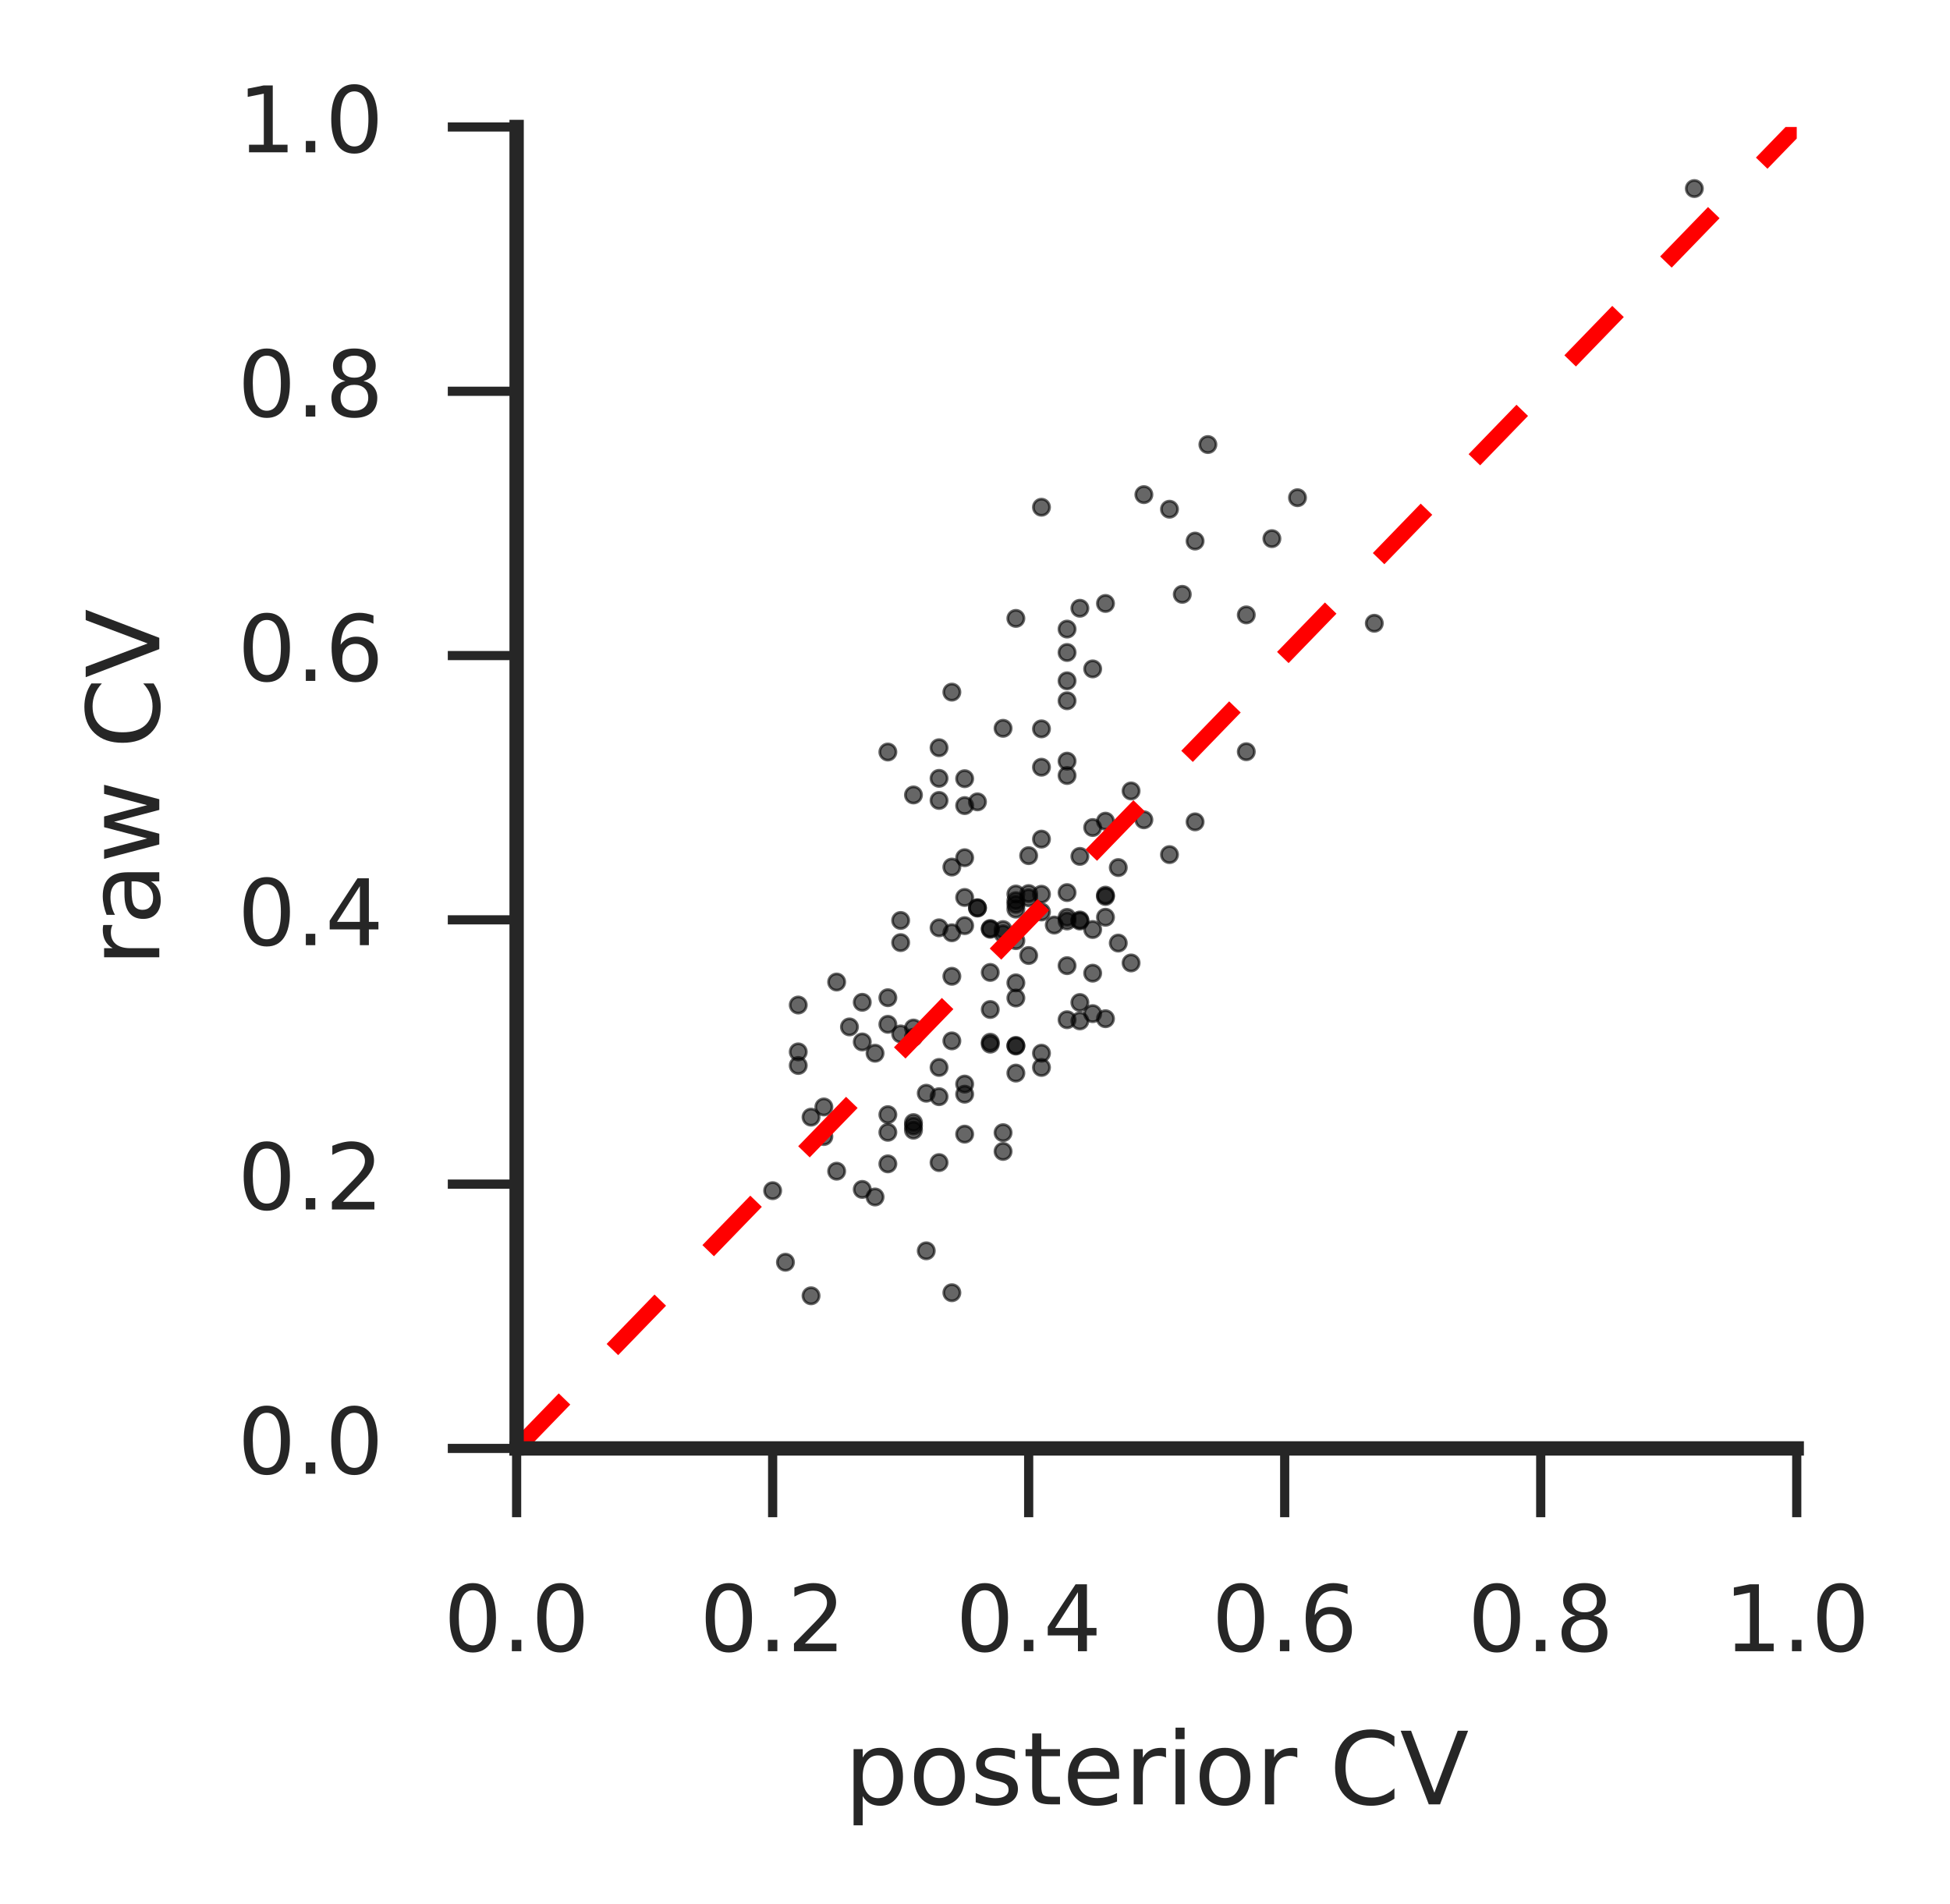 <?xml version="1.0" encoding="utf-8" standalone="no"?>
<!DOCTYPE svg PUBLIC "-//W3C//DTD SVG 1.1//EN"
  "http://www.w3.org/Graphics/SVG/1.1/DTD/svg11.dtd">
<!-- Created with matplotlib (http://matplotlib.org/) -->
<svg height="166pt" version="1.1" viewBox="0 0 170 166" width="170pt" xmlns="http://www.w3.org/2000/svg" xmlns:xlink="http://www.w3.org/1999/xlink">
 <defs>
  <style type="text/css">
*{stroke-linecap:butt;stroke-linejoin:round;stroke-miterlimit:100000;}
  </style>
 </defs>
 <g id="figure_1">
  <g id="patch_1">
   <path d="M 0 166.331 
L 170.201 166.331 
L 170.201 0 
L 0 0 
z
" style="fill:#ffffff;"/>
  </g>
  <g id="axes_1">
   <g id="patch_2">
    <path d="M 45.039 126.271 
L 156.639 126.271 
L 156.639 11.071 
L 45.039 11.071 
z
" style="fill:#ffffff;"/>
   </g>
   <g id="matplotlib.axis_1">
    <g id="xtick_1">
     <g id="line2d_1">
      <defs>
       <path d="M 0 0 
L 0 6 
" id="mdf8a7c486b" style="stroke:#262626;stroke-width:0.8;"/>
      </defs>
      <g>
       <use style="fill:#262626;stroke:#262626;stroke-width:0.8;" x="45.039" xlink:href="#mdf8a7c486b" y="126.271"/>
      </g>
     </g>
     <g id="text_1">
      <!-- 0.0 -->
      <defs>
       <path d="M 31.781 66.406 
Q 24.172 66.406 20.328 58.906 
Q 16.5 51.422 16.5 36.375 
Q 16.5 21.391 20.328 13.891 
Q 24.172 6.391 31.781 6.391 
Q 39.453 6.391 43.281 13.891 
Q 47.125 21.391 47.125 36.375 
Q 47.125 51.422 43.281 58.906 
Q 39.453 66.406 31.781 66.406 
M 31.781 74.219 
Q 44.047 74.219 50.516 64.516 
Q 56.984 54.828 56.984 36.375 
Q 56.984 17.969 50.516 8.266 
Q 44.047 -1.422 31.781 -1.422 
Q 19.531 -1.422 13.062 8.266 
Q 6.594 17.969 6.594 36.375 
Q 6.594 54.828 13.062 64.516 
Q 19.531 74.219 31.781 74.219 
" id="BitstreamVeraSans-Roman-30"/>
       <path d="M 10.688 12.406 
L 21 12.406 
L 21 0 
L 10.688 0 
z
" id="BitstreamVeraSans-Roman-2e"/>
      </defs>
      <g style="fill:#262626;" transform="translate(38.678 143.95)scale(0.08 -0.08)">
       <use xlink:href="#BitstreamVeraSans-Roman-30"/>
       <use x="63.623" xlink:href="#BitstreamVeraSans-Roman-2e"/>
       <use x="95.41" xlink:href="#BitstreamVeraSans-Roman-30"/>
      </g>
     </g>
    </g>
    <g id="xtick_2">
     <g id="line2d_2">
      <g>
       <use style="fill:#262626;stroke:#262626;stroke-width:0.8;" x="67.359" xlink:href="#mdf8a7c486b" y="126.271"/>
      </g>
     </g>
     <g id="text_2">
      <!-- 0.2 -->
      <defs>
       <path d="M 19.188 8.297 
L 53.609 8.297 
L 53.609 0 
L 7.328 0 
L 7.328 8.297 
Q 12.938 14.109 22.625 23.891 
Q 32.328 33.688 34.812 36.531 
Q 39.547 41.844 41.422 45.531 
Q 43.312 49.219 43.312 52.781 
Q 43.312 58.594 39.234 62.25 
Q 35.156 65.922 28.609 65.922 
Q 23.969 65.922 18.812 64.312 
Q 13.672 62.703 7.812 59.422 
L 7.812 69.391 
Q 13.766 71.781 18.938 73 
Q 24.125 74.219 28.422 74.219 
Q 39.75 74.219 46.484 68.547 
Q 53.219 62.891 53.219 53.422 
Q 53.219 48.922 51.531 44.891 
Q 49.859 40.875 45.406 35.406 
Q 44.188 33.984 37.641 27.219 
Q 31.109 20.453 19.188 8.297 
" id="BitstreamVeraSans-Roman-32"/>
      </defs>
      <g style="fill:#262626;" transform="translate(60.998 143.95)scale(0.08 -0.08)">
       <use xlink:href="#BitstreamVeraSans-Roman-30"/>
       <use x="63.623" xlink:href="#BitstreamVeraSans-Roman-2e"/>
       <use x="95.41" xlink:href="#BitstreamVeraSans-Roman-32"/>
      </g>
     </g>
    </g>
    <g id="xtick_3">
     <g id="line2d_3">
      <g>
       <use style="fill:#262626;stroke:#262626;stroke-width:0.8;" x="89.679" xlink:href="#mdf8a7c486b" y="126.271"/>
      </g>
     </g>
     <g id="text_3">
      <!-- 0.4 -->
      <defs>
       <path d="M 37.797 64.312 
L 12.891 25.391 
L 37.797 25.391 
z
M 35.203 72.906 
L 47.609 72.906 
L 47.609 25.391 
L 58.016 25.391 
L 58.016 17.188 
L 47.609 17.188 
L 47.609 0 
L 37.797 0 
L 37.797 17.188 
L 4.891 17.188 
L 4.891 26.703 
z
" id="BitstreamVeraSans-Roman-34"/>
      </defs>
      <g style="fill:#262626;" transform="translate(83.318 143.95)scale(0.08 -0.08)">
       <use xlink:href="#BitstreamVeraSans-Roman-30"/>
       <use x="63.623" xlink:href="#BitstreamVeraSans-Roman-2e"/>
       <use x="95.41" xlink:href="#BitstreamVeraSans-Roman-34"/>
      </g>
     </g>
    </g>
    <g id="xtick_4">
     <g id="line2d_4">
      <g>
       <use style="fill:#262626;stroke:#262626;stroke-width:0.8;" x="111.999" xlink:href="#mdf8a7c486b" y="126.271"/>
      </g>
     </g>
     <g id="text_4">
      <!-- 0.6 -->
      <defs>
       <path d="M 33.016 40.375 
Q 26.375 40.375 22.484 35.828 
Q 18.609 31.297 18.609 23.391 
Q 18.609 15.531 22.484 10.953 
Q 26.375 6.391 33.016 6.391 
Q 39.656 6.391 43.531 10.953 
Q 47.406 15.531 47.406 23.391 
Q 47.406 31.297 43.531 35.828 
Q 39.656 40.375 33.016 40.375 
M 52.594 71.297 
L 52.594 62.312 
Q 48.875 64.062 45.094 64.984 
Q 41.312 65.922 37.594 65.922 
Q 27.828 65.922 22.672 59.328 
Q 17.531 52.734 16.797 39.406 
Q 19.672 43.656 24.016 45.922 
Q 28.375 48.188 33.594 48.188 
Q 44.578 48.188 50.953 41.516 
Q 57.328 34.859 57.328 23.391 
Q 57.328 12.156 50.688 5.359 
Q 44.047 -1.422 33.016 -1.422 
Q 20.359 -1.422 13.672 8.266 
Q 6.984 17.969 6.984 36.375 
Q 6.984 53.656 15.188 63.938 
Q 23.391 74.219 37.203 74.219 
Q 40.922 74.219 44.703 73.484 
Q 48.484 72.75 52.594 71.297 
" id="BitstreamVeraSans-Roman-36"/>
      </defs>
      <g style="fill:#262626;" transform="translate(105.638 143.95)scale(0.08 -0.08)">
       <use xlink:href="#BitstreamVeraSans-Roman-30"/>
       <use x="63.623" xlink:href="#BitstreamVeraSans-Roman-2e"/>
       <use x="95.41" xlink:href="#BitstreamVeraSans-Roman-36"/>
      </g>
     </g>
    </g>
    <g id="xtick_5">
     <g id="line2d_5">
      <g>
       <use style="fill:#262626;stroke:#262626;stroke-width:0.8;" x="134.319" xlink:href="#mdf8a7c486b" y="126.271"/>
      </g>
     </g>
     <g id="text_5">
      <!-- 0.8 -->
      <defs>
       <path d="M 31.781 34.625 
Q 24.75 34.625 20.719 30.859 
Q 16.703 27.094 16.703 20.516 
Q 16.703 13.922 20.719 10.156 
Q 24.75 6.391 31.781 6.391 
Q 38.812 6.391 42.859 10.172 
Q 46.922 13.969 46.922 20.516 
Q 46.922 27.094 42.891 30.859 
Q 38.875 34.625 31.781 34.625 
M 21.922 38.812 
Q 15.578 40.375 12.031 44.719 
Q 8.5 49.078 8.5 55.328 
Q 8.5 64.062 14.719 69.141 
Q 20.953 74.219 31.781 74.219 
Q 42.672 74.219 48.875 69.141 
Q 55.078 64.062 55.078 55.328 
Q 55.078 49.078 51.531 44.719 
Q 48 40.375 41.703 38.812 
Q 48.828 37.156 52.797 32.312 
Q 56.781 27.484 56.781 20.516 
Q 56.781 9.906 50.312 4.234 
Q 43.844 -1.422 31.781 -1.422 
Q 19.734 -1.422 13.25 4.234 
Q 6.781 9.906 6.781 20.516 
Q 6.781 27.484 10.781 32.312 
Q 14.797 37.156 21.922 38.812 
M 18.312 54.391 
Q 18.312 48.734 21.844 45.562 
Q 25.391 42.391 31.781 42.391 
Q 38.141 42.391 41.719 45.562 
Q 45.312 48.734 45.312 54.391 
Q 45.312 60.062 41.719 63.234 
Q 38.141 66.406 31.781 66.406 
Q 25.391 66.406 21.844 63.234 
Q 18.312 60.062 18.312 54.391 
" id="BitstreamVeraSans-Roman-38"/>
      </defs>
      <g style="fill:#262626;" transform="translate(127.958 143.95)scale(0.08 -0.08)">
       <use xlink:href="#BitstreamVeraSans-Roman-30"/>
       <use x="63.623" xlink:href="#BitstreamVeraSans-Roman-2e"/>
       <use x="95.41" xlink:href="#BitstreamVeraSans-Roman-38"/>
      </g>
     </g>
    </g>
    <g id="xtick_6">
     <g id="line2d_6">
      <g>
       <use style="fill:#262626;stroke:#262626;stroke-width:0.8;" x="156.639" xlink:href="#mdf8a7c486b" y="126.271"/>
      </g>
     </g>
     <g id="text_6">
      <!-- 1.0 -->
      <defs>
       <path d="M 12.406 8.297 
L 28.516 8.297 
L 28.516 63.922 
L 10.984 60.406 
L 10.984 69.391 
L 28.422 72.906 
L 38.281 72.906 
L 38.281 8.297 
L 54.391 8.297 
L 54.391 0 
L 12.406 0 
z
" id="BitstreamVeraSans-Roman-31"/>
      </defs>
      <g style="fill:#262626;" transform="translate(150.278 143.95)scale(0.08 -0.08)">
       <use xlink:href="#BitstreamVeraSans-Roman-31"/>
       <use x="63.623" xlink:href="#BitstreamVeraSans-Roman-2e"/>
       <use x="95.41" xlink:href="#BitstreamVeraSans-Roman-30"/>
      </g>
     </g>
    </g>
    <g id="text_7">
     <!-- posterior CV -->
     <defs>
      <path d="M 28.609 0 
L 0.781 72.906 
L 11.078 72.906 
L 34.188 11.531 
L 57.328 72.906 
L 67.578 72.906 
L 39.797 0 
z
" id="BitstreamVeraSans-Roman-56"/>
      <path d="M 30.609 48.391 
Q 23.391 48.391 19.188 42.75 
Q 14.984 37.109 14.984 27.297 
Q 14.984 17.484 19.156 11.844 
Q 23.344 6.203 30.609 6.203 
Q 37.797 6.203 41.984 11.859 
Q 46.188 17.531 46.188 27.297 
Q 46.188 37.016 41.984 42.703 
Q 37.797 48.391 30.609 48.391 
M 30.609 56 
Q 42.328 56 49.016 48.375 
Q 55.719 40.766 55.719 27.297 
Q 55.719 13.875 49.016 6.219 
Q 42.328 -1.422 30.609 -1.422 
Q 18.844 -1.422 12.172 6.219 
Q 5.516 13.875 5.516 27.297 
Q 5.516 40.766 12.172 48.375 
Q 18.844 56 30.609 56 
" id="BitstreamVeraSans-Roman-6f"/>
      <path d="M 41.109 46.297 
Q 39.594 47.172 37.812 47.578 
Q 36.031 48 33.891 48 
Q 26.266 48 22.188 43.047 
Q 18.109 38.094 18.109 28.812 
L 18.109 0 
L 9.078 0 
L 9.078 54.688 
L 18.109 54.688 
L 18.109 46.188 
Q 20.953 51.172 25.484 53.578 
Q 30.031 56 36.531 56 
Q 37.453 56 38.578 55.875 
Q 39.703 55.766 41.062 55.516 
z
" id="BitstreamVeraSans-Roman-72"/>
      <path d="M 56.203 29.594 
L 56.203 25.203 
L 14.891 25.203 
Q 15.484 15.922 20.484 11.062 
Q 25.484 6.203 34.422 6.203 
Q 39.594 6.203 44.453 7.469 
Q 49.312 8.734 54.109 11.281 
L 54.109 2.781 
Q 49.266 0.734 44.188 -0.344 
Q 39.109 -1.422 33.891 -1.422 
Q 20.797 -1.422 13.156 6.188 
Q 5.516 13.812 5.516 26.812 
Q 5.516 40.234 12.766 48.109 
Q 20.016 56 32.328 56 
Q 43.359 56 49.781 48.891 
Q 56.203 41.797 56.203 29.594 
M 47.219 32.234 
Q 47.125 39.594 43.094 43.984 
Q 39.062 48.391 32.422 48.391 
Q 24.906 48.391 20.391 44.141 
Q 15.875 39.891 15.188 32.172 
z
" id="BitstreamVeraSans-Roman-65"/>
      <path d="M 44.281 53.078 
L 44.281 44.578 
Q 40.484 46.531 36.375 47.5 
Q 32.281 48.484 27.875 48.484 
Q 21.188 48.484 17.844 46.438 
Q 14.5 44.391 14.5 40.281 
Q 14.5 37.156 16.891 35.375 
Q 19.281 33.594 26.516 31.984 
L 29.594 31.297 
Q 39.156 29.25 43.188 25.516 
Q 47.219 21.781 47.219 15.094 
Q 47.219 7.469 41.188 3.016 
Q 35.156 -1.422 24.609 -1.422 
Q 20.219 -1.422 15.453 -0.562 
Q 10.688 0.297 5.422 2 
L 5.422 11.281 
Q 10.406 8.688 15.234 7.391 
Q 20.062 6.109 24.812 6.109 
Q 31.156 6.109 34.562 8.281 
Q 37.984 10.453 37.984 14.406 
Q 37.984 18.062 35.516 20.016 
Q 33.062 21.969 24.703 23.781 
L 21.578 24.516 
Q 13.234 26.266 9.516 29.906 
Q 5.812 33.547 5.812 39.891 
Q 5.812 47.609 11.281 51.797 
Q 16.75 56 26.812 56 
Q 31.781 56 36.172 55.266 
Q 40.578 54.547 44.281 53.078 
" id="BitstreamVeraSans-Roman-73"/>
      <path id="BitstreamVeraSans-Roman-20"/>
      <path d="M 18.109 8.203 
L 18.109 -20.797 
L 9.078 -20.797 
L 9.078 54.688 
L 18.109 54.688 
L 18.109 46.391 
Q 20.953 51.266 25.266 53.625 
Q 29.594 56 35.594 56 
Q 45.562 56 51.781 48.094 
Q 58.016 40.188 58.016 27.297 
Q 58.016 14.406 51.781 6.484 
Q 45.562 -1.422 35.594 -1.422 
Q 29.594 -1.422 25.266 0.953 
Q 20.953 3.328 18.109 8.203 
M 48.688 27.297 
Q 48.688 37.203 44.609 42.844 
Q 40.531 48.484 33.406 48.484 
Q 26.266 48.484 22.188 42.844 
Q 18.109 37.203 18.109 27.297 
Q 18.109 17.391 22.188 11.75 
Q 26.266 6.109 33.406 6.109 
Q 40.531 6.109 44.609 11.75 
Q 48.688 17.391 48.688 27.297 
" id="BitstreamVeraSans-Roman-70"/>
      <path d="M 9.422 54.688 
L 18.406 54.688 
L 18.406 0 
L 9.422 0 
z
M 9.422 75.984 
L 18.406 75.984 
L 18.406 64.594 
L 9.422 64.594 
z
" id="BitstreamVeraSans-Roman-69"/>
      <path d="M 64.406 67.281 
L 64.406 56.891 
Q 59.422 61.531 53.781 63.812 
Q 48.141 66.109 41.797 66.109 
Q 29.297 66.109 22.656 58.469 
Q 16.016 50.828 16.016 36.375 
Q 16.016 21.969 22.656 14.328 
Q 29.297 6.688 41.797 6.688 
Q 48.141 6.688 53.781 8.984 
Q 59.422 11.281 64.406 15.922 
L 64.406 5.609 
Q 59.234 2.094 53.438 0.328 
Q 47.656 -1.422 41.219 -1.422 
Q 24.656 -1.422 15.125 8.703 
Q 5.609 18.844 5.609 36.375 
Q 5.609 53.953 15.125 64.078 
Q 24.656 74.219 41.219 74.219 
Q 47.75 74.219 53.531 72.484 
Q 59.328 70.75 64.406 67.281 
" id="BitstreamVeraSans-Roman-43"/>
      <path d="M 18.312 70.219 
L 18.312 54.688 
L 36.812 54.688 
L 36.812 47.703 
L 18.312 47.703 
L 18.312 18.016 
Q 18.312 11.328 20.141 9.422 
Q 21.969 7.516 27.594 7.516 
L 36.812 7.516 
L 36.812 0 
L 27.594 0 
Q 17.188 0 13.234 3.875 
Q 9.281 7.766 9.281 18.016 
L 9.281 47.703 
L 2.688 47.703 
L 2.688 54.688 
L 9.281 54.688 
L 9.281 70.219 
z
" id="BitstreamVeraSans-Roman-74"/>
     </defs>
     <g style="fill:#262626;" transform="translate(73.616 157.3)scale(0.088 -0.088)">
      <use xlink:href="#BitstreamVeraSans-Roman-70"/>
      <use x="63.477" xlink:href="#BitstreamVeraSans-Roman-6f"/>
      <use x="124.658" xlink:href="#BitstreamVeraSans-Roman-73"/>
      <use x="176.758" xlink:href="#BitstreamVeraSans-Roman-74"/>
      <use x="215.967" xlink:href="#BitstreamVeraSans-Roman-65"/>
      <use x="277.49" xlink:href="#BitstreamVeraSans-Roman-72"/>
      <use x="318.604" xlink:href="#BitstreamVeraSans-Roman-69"/>
      <use x="346.387" xlink:href="#BitstreamVeraSans-Roman-6f"/>
      <use x="407.568" xlink:href="#BitstreamVeraSans-Roman-72"/>
      <use x="448.682" xlink:href="#BitstreamVeraSans-Roman-20"/>
      <use x="480.469" xlink:href="#BitstreamVeraSans-Roman-43"/>
      <use x="550.293" xlink:href="#BitstreamVeraSans-Roman-56"/>
     </g>
    </g>
   </g>
   <g id="matplotlib.axis_2">
    <g id="ytick_1">
     <g id="line2d_7">
      <defs>
       <path d="M 0 0 
L -6 0 
" id="md4c69e25f3" style="stroke:#262626;stroke-width:0.8;"/>
      </defs>
      <g>
       <use style="fill:#262626;stroke:#262626;stroke-width:0.8;" x="45.039" xlink:href="#md4c69e25f3" y="126.271"/>
      </g>
     </g>
     <g id="text_8">
      <!-- 0.0 -->
      <g style="fill:#262626;" transform="translate(20.717 128.479)scale(0.08 -0.08)">
       <use xlink:href="#BitstreamVeraSans-Roman-30"/>
       <use x="63.623" xlink:href="#BitstreamVeraSans-Roman-2e"/>
       <use x="95.41" xlink:href="#BitstreamVeraSans-Roman-30"/>
      </g>
     </g>
    </g>
    <g id="ytick_2">
     <g id="line2d_8">
      <g>
       <use style="fill:#262626;stroke:#262626;stroke-width:0.8;" x="45.039" xlink:href="#md4c69e25f3" y="103.231"/>
      </g>
     </g>
     <g id="text_9">
      <!-- 0.2 -->
      <g style="fill:#262626;" transform="translate(20.717 105.439)scale(0.08 -0.08)">
       <use xlink:href="#BitstreamVeraSans-Roman-30"/>
       <use x="63.623" xlink:href="#BitstreamVeraSans-Roman-2e"/>
       <use x="95.41" xlink:href="#BitstreamVeraSans-Roman-32"/>
      </g>
     </g>
    </g>
    <g id="ytick_3">
     <g id="line2d_9">
      <g>
       <use style="fill:#262626;stroke:#262626;stroke-width:0.8;" x="45.039" xlink:href="#md4c69e25f3" y="80.191"/>
      </g>
     </g>
     <g id="text_10">
      <!-- 0.4 -->
      <g style="fill:#262626;" transform="translate(20.717 82.399)scale(0.08 -0.08)">
       <use xlink:href="#BitstreamVeraSans-Roman-30"/>
       <use x="63.623" xlink:href="#BitstreamVeraSans-Roman-2e"/>
       <use x="95.41" xlink:href="#BitstreamVeraSans-Roman-34"/>
      </g>
     </g>
    </g>
    <g id="ytick_4">
     <g id="line2d_10">
      <g>
       <use style="fill:#262626;stroke:#262626;stroke-width:0.8;" x="45.039" xlink:href="#md4c69e25f3" y="57.151"/>
      </g>
     </g>
     <g id="text_11">
      <!-- 0.6 -->
      <g style="fill:#262626;" transform="translate(20.717 59.359)scale(0.08 -0.08)">
       <use xlink:href="#BitstreamVeraSans-Roman-30"/>
       <use x="63.623" xlink:href="#BitstreamVeraSans-Roman-2e"/>
       <use x="95.41" xlink:href="#BitstreamVeraSans-Roman-36"/>
      </g>
     </g>
    </g>
    <g id="ytick_5">
     <g id="line2d_11">
      <g>
       <use style="fill:#262626;stroke:#262626;stroke-width:0.8;" x="45.039" xlink:href="#md4c69e25f3" y="34.111"/>
      </g>
     </g>
     <g id="text_12">
      <!-- 0.8 -->
      <g style="fill:#262626;" transform="translate(20.717 36.319)scale(0.08 -0.08)">
       <use xlink:href="#BitstreamVeraSans-Roman-30"/>
       <use x="63.623" xlink:href="#BitstreamVeraSans-Roman-2e"/>
       <use x="95.41" xlink:href="#BitstreamVeraSans-Roman-38"/>
      </g>
     </g>
    </g>
    <g id="ytick_6">
     <g id="line2d_12">
      <g>
       <use style="fill:#262626;stroke:#262626;stroke-width:0.8;" x="45.039" xlink:href="#md4c69e25f3" y="11.071"/>
      </g>
     </g>
     <g id="text_13">
      <!-- 1.0 -->
      <g style="fill:#262626;" transform="translate(20.717 13.279)scale(0.08 -0.08)">
       <use xlink:href="#BitstreamVeraSans-Roman-31"/>
       <use x="63.623" xlink:href="#BitstreamVeraSans-Roman-2e"/>
       <use x="95.41" xlink:href="#BitstreamVeraSans-Roman-30"/>
      </g>
     </g>
    </g>
    <g id="text_14">
     <!-- raw CV -->
     <defs>
      <path d="M 4.203 54.688 
L 13.188 54.688 
L 24.422 12.016 
L 35.594 54.688 
L 46.188 54.688 
L 57.422 12.016 
L 68.609 54.688 
L 77.594 54.688 
L 63.281 0 
L 52.688 0 
L 40.922 44.828 
L 29.109 0 
L 18.5 0 
z
" id="BitstreamVeraSans-Roman-77"/>
      <path d="M 34.281 27.484 
Q 23.391 27.484 19.188 25 
Q 14.984 22.516 14.984 16.5 
Q 14.984 11.719 18.141 8.906 
Q 21.297 6.109 26.703 6.109 
Q 34.188 6.109 38.703 11.406 
Q 43.219 16.703 43.219 25.484 
L 43.219 27.484 
z
M 52.203 31.203 
L 52.203 0 
L 43.219 0 
L 43.219 8.297 
Q 40.141 3.328 35.547 0.953 
Q 30.953 -1.422 24.312 -1.422 
Q 15.922 -1.422 10.953 3.297 
Q 6 8.016 6 15.922 
Q 6 25.141 12.172 29.828 
Q 18.359 34.516 30.609 34.516 
L 43.219 34.516 
L 43.219 35.406 
Q 43.219 41.609 39.141 45 
Q 35.062 48.391 27.688 48.391 
Q 23 48.391 18.547 47.266 
Q 14.109 46.141 10.016 43.891 
L 10.016 52.203 
Q 14.938 54.109 19.578 55.047 
Q 24.219 56 28.609 56 
Q 40.484 56 46.344 49.844 
Q 52.203 43.703 52.203 31.203 
" id="BitstreamVeraSans-Roman-61"/>
     </defs>
     <g style="fill:#262626;" transform="translate(13.887 84.255)rotate(-90.0)scale(0.088 -0.088)">
      <use xlink:href="#BitstreamVeraSans-Roman-72"/>
      <use x="41.113" xlink:href="#BitstreamVeraSans-Roman-61"/>
      <use x="102.393" xlink:href="#BitstreamVeraSans-Roman-77"/>
      <use x="184.18" xlink:href="#BitstreamVeraSans-Roman-20"/>
      <use x="215.967" xlink:href="#BitstreamVeraSans-Roman-43"/>
      <use x="285.791" xlink:href="#BitstreamVeraSans-Roman-56"/>
     </g>
    </g>
   </g>
   <g id="PathCollection_1">
    <defs>
     <path d="M 0 0.707 
C 0.188 0.707 0.367 0.633 0.5 0.5 
C 0.633 0.367 0.707 0.188 0.707 0 
C 0.707 -0.188 0.633 -0.367 0.5 -0.5 
C 0.367 -0.633 0.188 -0.707 0 -0.707 
C -0.188 -0.707 -0.367 -0.633 -0.5 -0.5 
C -0.633 -0.367 -0.707 -0.188 -0.707 0 
C -0.707 0.188 -0.633 0.367 -0.5 0.5 
C -0.367 0.633 -0.188 0.707 0 0.707 
z
" id="m9e20d7c3f6" style="stroke:#000000;stroke-opacity:0.6;stroke-width:0.24;"/>
    </defs>
    <g clip-path="url(#pbb7ded878d)">
     <use style="fill-opacity:0.6;stroke:#000000;stroke-opacity:0.6;stroke-width:0.24;" x="147.711" xlink:href="#m9e20d7c3f6" y="16.439"/>
     <use style="fill-opacity:0.6;stroke:#000000;stroke-opacity:0.6;stroke-width:0.24;" x="119.811" xlink:href="#m9e20d7c3f6" y="54.335"/>
     <use style="fill-opacity:0.6;stroke:#000000;stroke-opacity:0.6;stroke-width:0.24;" x="113.115" xlink:href="#m9e20d7c3f6" y="43.389"/>
     <use style="fill-opacity:0.6;stroke:#000000;stroke-opacity:0.6;stroke-width:0.24;" x="116.617" xlink:href="#m9e20d7c3f6" y="-1.0"/>
     <use style="fill-opacity:0.6;stroke:#000000;stroke-opacity:0.6;stroke-width:0.24;" x="116.197" xlink:href="#m9e20d7c3f6" y="-1.0"/>
     <use style="fill-opacity:0.6;stroke:#000000;stroke-opacity:0.6;stroke-width:0.24;" x="108.651" xlink:href="#m9e20d7c3f6" y="65.534"/>
     <use style="fill-opacity:0.6;stroke:#000000;stroke-opacity:0.6;stroke-width:0.24;" x="110.883" xlink:href="#m9e20d7c3f6" y="46.958"/>
     <use style="fill-opacity:0.6;stroke:#000000;stroke-opacity:0.6;stroke-width:0.24;" x="108.651" xlink:href="#m9e20d7c3f6" y="53.605"/>
     <use style="fill-opacity:0.6;stroke:#000000;stroke-opacity:0.6;stroke-width:0.24;" x="105.303" xlink:href="#m9e20d7c3f6" y="38.755"/>
     <use style="fill-opacity:0.6;stroke:#000000;stroke-opacity:0.6;stroke-width:0.24;" x="104.187" xlink:href="#m9e20d7c3f6" y="71.649"/>
     <use style="fill-opacity:0.6;stroke:#000000;stroke-opacity:0.6;stroke-width:0.24;" x="104.187" xlink:href="#m9e20d7c3f6" y="47.169"/>
     <use style="fill-opacity:0.6;stroke:#000000;stroke-opacity:0.6;stroke-width:0.24;" x="103.071" xlink:href="#m9e20d7c3f6" y="51.813"/>
     <use style="fill-opacity:0.6;stroke:#000000;stroke-opacity:0.6;stroke-width:0.24;" x="101.955" xlink:href="#m9e20d7c3f6" y="74.504"/>
     <use style="fill-opacity:0.6;stroke:#000000;stroke-opacity:0.6;stroke-width:0.24;" x="101.955" xlink:href="#m9e20d7c3f6" y="44.393"/>
     <use style="fill-opacity:0.6;stroke:#000000;stroke-opacity:0.6;stroke-width:0.24;" x="99.723" xlink:href="#m9e20d7c3f6" y="43.121"/>
     <use style="fill-opacity:0.6;stroke:#000000;stroke-opacity:0.6;stroke-width:0.24;" x="99.723" xlink:href="#m9e20d7c3f6" y="71.469"/>
     <use style="fill-opacity:0.6;stroke:#000000;stroke-opacity:0.6;stroke-width:0.24;" x="98.607" xlink:href="#m9e20d7c3f6" y="68.953"/>
     <use style="fill-opacity:0.6;stroke:#000000;stroke-opacity:0.6;stroke-width:0.24;" x="98.607" xlink:href="#m9e20d7c3f6" y="83.948"/>
     <use style="fill-opacity:0.6;stroke:#000000;stroke-opacity:0.6;stroke-width:0.24;" x="97.491" xlink:href="#m9e20d7c3f6" y="75.632"/>
     <use style="fill-opacity:0.6;stroke:#000000;stroke-opacity:0.6;stroke-width:0.24;" x="96.375" xlink:href="#m9e20d7c3f6" y="71.588"/>
     <use style="fill-opacity:0.6;stroke:#000000;stroke-opacity:0.6;stroke-width:0.24;" x="96.375" xlink:href="#m9e20d7c3f6" y="78.156"/>
     <use style="fill-opacity:0.6;stroke:#000000;stroke-opacity:0.6;stroke-width:0.24;" x="94.143" xlink:href="#m9e20d7c3f6" y="53.027"/>
     <use style="fill-opacity:0.6;stroke:#000000;stroke-opacity:0.6;stroke-width:0.24;" x="96.375" xlink:href="#m9e20d7c3f6" y="78.038"/>
     <use style="fill-opacity:0.6;stroke:#000000;stroke-opacity:0.6;stroke-width:0.24;" x="97.491" xlink:href="#m9e20d7c3f6" y="82.216"/>
     <use style="fill-opacity:0.6;stroke:#000000;stroke-opacity:0.6;stroke-width:0.24;" x="95.259" xlink:href="#m9e20d7c3f6" y="58.313"/>
     <use style="fill-opacity:0.6;stroke:#000000;stroke-opacity:0.6;stroke-width:0.24;" x="95.259" xlink:href="#m9e20d7c3f6" y="84.84"/>
     <use style="fill-opacity:0.6;stroke:#000000;stroke-opacity:0.6;stroke-width:0.24;" x="95.259" xlink:href="#m9e20d7c3f6" y="81.035"/>
     <use style="fill-opacity:0.6;stroke:#000000;stroke-opacity:0.6;stroke-width:0.24;" x="90.795" xlink:href="#m9e20d7c3f6" y="44.219"/>
     <use style="fill-opacity:0.6;stroke:#000000;stroke-opacity:0.6;stroke-width:0.24;" x="94.143" xlink:href="#m9e20d7c3f6" y="80.202"/>
     <use style="fill-opacity:0.6;stroke:#000000;stroke-opacity:0.6;stroke-width:0.24;" x="95.259" xlink:href="#m9e20d7c3f6" y="72.143"/>
     <use style="fill-opacity:0.6;stroke:#000000;stroke-opacity:0.6;stroke-width:0.24;" x="94.143" xlink:href="#m9e20d7c3f6" y="74.658"/>
     <use style="fill-opacity:0.6;stroke:#000000;stroke-opacity:0.6;stroke-width:0.24;" x="93.027" xlink:href="#m9e20d7c3f6" y="56.883"/>
     <use style="fill-opacity:0.6;stroke:#000000;stroke-opacity:0.6;stroke-width:0.24;" x="96.375" xlink:href="#m9e20d7c3f6" y="52.608"/>
     <use style="fill-opacity:0.6;stroke:#000000;stroke-opacity:0.6;stroke-width:0.24;" x="95.259" xlink:href="#m9e20d7c3f6" y="88.367"/>
     <use style="fill-opacity:0.6;stroke:#000000;stroke-opacity:0.6;stroke-width:0.24;" x="96.375" xlink:href="#m9e20d7c3f6" y="79.965"/>
     <use style="fill-opacity:0.6;stroke:#000000;stroke-opacity:0.6;stroke-width:0.24;" x="93.027" xlink:href="#m9e20d7c3f6" y="66.355"/>
     <use style="fill-opacity:0.6;stroke:#000000;stroke-opacity:0.6;stroke-width:0.24;" x="94.143" xlink:href="#m9e20d7c3f6" y="80.293"/>
     <use style="fill-opacity:0.6;stroke:#000000;stroke-opacity:0.6;stroke-width:0.24;" x="93.027" xlink:href="#m9e20d7c3f6" y="80.29"/>
     <use style="fill-opacity:0.6;stroke:#000000;stroke-opacity:0.6;stroke-width:0.24;" x="94.143" xlink:href="#m9e20d7c3f6" y="87.397"/>
     <use style="fill-opacity:0.6;stroke:#000000;stroke-opacity:0.6;stroke-width:0.24;" x="96.375" xlink:href="#m9e20d7c3f6" y="88.81"/>
     <use style="fill-opacity:0.6;stroke:#000000;stroke-opacity:0.6;stroke-width:0.24;" x="94.143" xlink:href="#m9e20d7c3f6" y="89.001"/>
     <use style="fill-opacity:0.6;stroke:#000000;stroke-opacity:0.6;stroke-width:0.24;" x="93.027" xlink:href="#m9e20d7c3f6" y="54.842"/>
     <use style="fill-opacity:0.6;stroke:#000000;stroke-opacity:0.6;stroke-width:0.24;" x="93.027" xlink:href="#m9e20d7c3f6" y="61.091"/>
     <use style="fill-opacity:0.6;stroke:#000000;stroke-opacity:0.6;stroke-width:0.24;" x="90.795" xlink:href="#m9e20d7c3f6" y="93.059"/>
     <use style="fill-opacity:0.6;stroke:#000000;stroke-opacity:0.6;stroke-width:0.24;" x="93.027" xlink:href="#m9e20d7c3f6" y="77.814"/>
     <use style="fill-opacity:0.6;stroke:#000000;stroke-opacity:0.6;stroke-width:0.24;" x="93.027" xlink:href="#m9e20d7c3f6" y="84.185"/>
     <use style="fill-opacity:0.6;stroke:#000000;stroke-opacity:0.6;stroke-width:0.24;" x="93.027" xlink:href="#m9e20d7c3f6" y="79.976"/>
     <use style="fill-opacity:0.6;stroke:#000000;stroke-opacity:0.6;stroke-width:0.24;" x="91.911" xlink:href="#m9e20d7c3f6" y="80.644"/>
     <use style="fill-opacity:0.6;stroke:#000000;stroke-opacity:0.6;stroke-width:0.24;" x="90.795" xlink:href="#m9e20d7c3f6" y="77.957"/>
     <use style="fill-opacity:0.6;stroke:#000000;stroke-opacity:0.6;stroke-width:0.24;" x="88.563" xlink:href="#m9e20d7c3f6" y="78.519"/>
     <use style="fill-opacity:0.6;stroke:#000000;stroke-opacity:0.6;stroke-width:0.24;" x="88.563" xlink:href="#m9e20d7c3f6" y="53.911"/>
     <use style="fill-opacity:0.6;stroke:#000000;stroke-opacity:0.6;stroke-width:0.24;" x="89.679" xlink:href="#m9e20d7c3f6" y="83.299"/>
     <use style="fill-opacity:0.6;stroke:#000000;stroke-opacity:0.6;stroke-width:0.24;" x="93.027" xlink:href="#m9e20d7c3f6" y="67.607"/>
     <use style="fill-opacity:0.6;stroke:#000000;stroke-opacity:0.6;stroke-width:0.24;" x="93.027" xlink:href="#m9e20d7c3f6" y="88.898"/>
     <use style="fill-opacity:0.6;stroke:#000000;stroke-opacity:0.6;stroke-width:0.24;" x="90.795" xlink:href="#m9e20d7c3f6" y="63.54"/>
     <use style="fill-opacity:0.6;stroke:#000000;stroke-opacity:0.6;stroke-width:0.24;" x="90.795" xlink:href="#m9e20d7c3f6" y="66.885"/>
     <use style="fill-opacity:0.6;stroke:#000000;stroke-opacity:0.6;stroke-width:0.24;" x="89.679" xlink:href="#m9e20d7c3f6" y="77.9"/>
     <use style="fill-opacity:0.6;stroke:#000000;stroke-opacity:0.6;stroke-width:0.24;" x="78.519" xlink:href="#m9e20d7c3f6" y="90.136"/>
     <use style="fill-opacity:0.6;stroke:#000000;stroke-opacity:0.6;stroke-width:0.24;" x="90.795" xlink:href="#m9e20d7c3f6" y="73.153"/>
     <use style="fill-opacity:0.6;stroke:#000000;stroke-opacity:0.6;stroke-width:0.24;" x="74.055" xlink:href="#m9e20d7c3f6" y="89.524"/>
     <use style="fill-opacity:0.6;stroke:#000000;stroke-opacity:0.6;stroke-width:0.24;" x="88.563" xlink:href="#m9e20d7c3f6" y="78.84"/>
     <use style="fill-opacity:0.6;stroke:#000000;stroke-opacity:0.6;stroke-width:0.24;" x="93.027" xlink:href="#m9e20d7c3f6" y="59.353"/>
     <use style="fill-opacity:0.6;stroke:#000000;stroke-opacity:0.6;stroke-width:0.24;" x="75.171" xlink:href="#m9e20d7c3f6" y="90.835"/>
     <use style="fill-opacity:0.6;stroke:#000000;stroke-opacity:0.6;stroke-width:0.24;" x="75.171" xlink:href="#m9e20d7c3f6" y="87.379"/>
     <use style="fill-opacity:0.6;stroke:#000000;stroke-opacity:0.6;stroke-width:0.24;" x="78.519" xlink:href="#m9e20d7c3f6" y="82.175"/>
     <use style="fill-opacity:0.6;stroke:#000000;stroke-opacity:0.6;stroke-width:0.24;" x="77.403" xlink:href="#m9e20d7c3f6" y="98.712"/>
     <use style="fill-opacity:0.6;stroke:#000000;stroke-opacity:0.6;stroke-width:0.24;" x="90.795" xlink:href="#m9e20d7c3f6" y="79.505"/>
     <use style="fill-opacity:0.6;stroke:#000000;stroke-opacity:0.6;stroke-width:0.24;" x="67.359" xlink:href="#m9e20d7c3f6" y="103.802"/>
     <use style="fill-opacity:0.6;stroke:#000000;stroke-opacity:0.6;stroke-width:0.24;" x="69.591" xlink:href="#m9e20d7c3f6" y="91.7"/>
     <use style="fill-opacity:0.6;stroke:#000000;stroke-opacity:0.6;stroke-width:0.24;" x="84.099" xlink:href="#m9e20d7c3f6" y="95.39"/>
     <use style="fill-opacity:0.6;stroke:#000000;stroke-opacity:0.6;stroke-width:0.24;" x="69.591" xlink:href="#m9e20d7c3f6" y="87.617"/>
     <use style="fill-opacity:0.6;stroke:#000000;stroke-opacity:0.6;stroke-width:0.24;" x="77.403" xlink:href="#m9e20d7c3f6" y="89.297"/>
     <use style="fill-opacity:0.6;stroke:#000000;stroke-opacity:0.6;stroke-width:0.24;" x="87.447" xlink:href="#m9e20d7c3f6" y="81.405"/>
     <use style="fill-opacity:0.6;stroke:#000000;stroke-opacity:0.6;stroke-width:0.24;" x="87.447" xlink:href="#m9e20d7c3f6" y="98.745"/>
     <use style="fill-opacity:0.6;stroke:#000000;stroke-opacity:0.6;stroke-width:0.24;" x="71.823" xlink:href="#m9e20d7c3f6" y="99.08"/>
     <use style="fill-opacity:0.6;stroke:#000000;stroke-opacity:0.6;stroke-width:0.24;" x="85.215" xlink:href="#m9e20d7c3f6" y="69.905"/>
     <use style="fill-opacity:0.6;stroke:#000000;stroke-opacity:0.6;stroke-width:0.24;" x="88.563" xlink:href="#m9e20d7c3f6" y="87.006"/>
     <use style="fill-opacity:0.6;stroke:#000000;stroke-opacity:0.6;stroke-width:0.24;" x="68.475" xlink:href="#m9e20d7c3f6" y="110.04"/>
     <use style="fill-opacity:0.6;stroke:#000000;stroke-opacity:0.6;stroke-width:0.24;" x="72.939" xlink:href="#m9e20d7c3f6" y="102.103"/>
     <use style="fill-opacity:0.6;stroke:#000000;stroke-opacity:0.6;stroke-width:0.24;" x="79.635" xlink:href="#m9e20d7c3f6" y="90.428"/>
     <use style="fill-opacity:0.6;stroke:#000000;stroke-opacity:0.6;stroke-width:0.24;" x="81.867" xlink:href="#m9e20d7c3f6" y="80.885"/>
     <use style="fill-opacity:0.6;stroke:#000000;stroke-opacity:0.6;stroke-width:0.24;" x="80.751" xlink:href="#m9e20d7c3f6" y="109.045"/>
     <use style="fill-opacity:0.6;stroke:#000000;stroke-opacity:0.6;stroke-width:0.24;" x="89.679" xlink:href="#m9e20d7c3f6" y="78.262"/>
     <use style="fill-opacity:0.6;stroke:#000000;stroke-opacity:0.6;stroke-width:0.24;" x="70.707" xlink:href="#m9e20d7c3f6" y="112.965"/>
     <use style="fill-opacity:0.6;stroke:#000000;stroke-opacity:0.6;stroke-width:0.24;" x="84.099" xlink:href="#m9e20d7c3f6" y="74.775"/>
     <use style="fill-opacity:0.6;stroke:#000000;stroke-opacity:0.6;stroke-width:0.24;" x="82.983" xlink:href="#m9e20d7c3f6" y="85.112"/>
     <use style="fill-opacity:0.6;stroke:#000000;stroke-opacity:0.6;stroke-width:0.24;" x="79.635" xlink:href="#m9e20d7c3f6" y="97.867"/>
     <use style="fill-opacity:0.6;stroke:#000000;stroke-opacity:0.6;stroke-width:0.24;" x="77.403" xlink:href="#m9e20d7c3f6" y="101.464"/>
     <use style="fill-opacity:0.6;stroke:#000000;stroke-opacity:0.6;stroke-width:0.24;" x="84.099" xlink:href="#m9e20d7c3f6" y="94.509"/>
     <use style="fill-opacity:0.6;stroke:#000000;stroke-opacity:0.6;stroke-width:0.24;" x="79.635" xlink:href="#m9e20d7c3f6" y="89.623"/>
     <use style="fill-opacity:0.6;stroke:#000000;stroke-opacity:0.6;stroke-width:0.24;" x="75.171" xlink:href="#m9e20d7c3f6" y="103.691"/>
     <use style="fill-opacity:0.6;stroke:#000000;stroke-opacity:0.6;stroke-width:0.24;" x="90.795" xlink:href="#m9e20d7c3f6" y="91.816"/>
     <use style="fill-opacity:0.6;stroke:#000000;stroke-opacity:0.6;stroke-width:0.24;" x="82.983" xlink:href="#m9e20d7c3f6" y="81.318"/>
     <use style="fill-opacity:0.6;stroke:#000000;stroke-opacity:0.6;stroke-width:0.24;" x="87.447" xlink:href="#m9e20d7c3f6" y="100.379"/>
     <use style="fill-opacity:0.6;stroke:#000000;stroke-opacity:0.6;stroke-width:0.24;" x="81.867" xlink:href="#m9e20d7c3f6" y="101.353"/>
     <use style="fill-opacity:0.6;stroke:#000000;stroke-opacity:0.6;stroke-width:0.24;" x="85.215" xlink:href="#m9e20d7c3f6" y="79.162"/>
     <use style="fill-opacity:0.6;stroke:#000000;stroke-opacity:0.6;stroke-width:0.24;" x="82.983" xlink:href="#m9e20d7c3f6" y="75.589"/>
     <use style="fill-opacity:0.6;stroke:#000000;stroke-opacity:0.6;stroke-width:0.24;" x="84.099" xlink:href="#m9e20d7c3f6" y="78.239"/>
     <use style="fill-opacity:0.6;stroke:#000000;stroke-opacity:0.6;stroke-width:0.24;" x="72.939" xlink:href="#m9e20d7c3f6" y="85.611"/>
     <use style="fill-opacity:0.6;stroke:#000000;stroke-opacity:0.6;stroke-width:0.24;" x="70.707" xlink:href="#m9e20d7c3f6" y="97.391"/>
     <use style="fill-opacity:0.6;stroke:#000000;stroke-opacity:0.6;stroke-width:0.24;" x="89.679" xlink:href="#m9e20d7c3f6" y="74.594"/>
     <use style="fill-opacity:0.6;stroke:#000000;stroke-opacity:0.6;stroke-width:0.24;" x="85.215" xlink:href="#m9e20d7c3f6" y="79.134"/>
     <use style="fill-opacity:0.6;stroke:#000000;stroke-opacity:0.6;stroke-width:0.24;" x="88.563" xlink:href="#m9e20d7c3f6" y="93.55"/>
     <use style="fill-opacity:0.6;stroke:#000000;stroke-opacity:0.6;stroke-width:0.24;" x="86.331" xlink:href="#m9e20d7c3f6" y="88.007"/>
     <use style="fill-opacity:0.6;stroke:#000000;stroke-opacity:0.6;stroke-width:0.24;" x="84.099" xlink:href="#m9e20d7c3f6" y="80.697"/>
     <use style="fill-opacity:0.6;stroke:#000000;stroke-opacity:0.6;stroke-width:0.24;" x="79.635" xlink:href="#m9e20d7c3f6" y="98.53"/>
     <use style="fill-opacity:0.6;stroke:#000000;stroke-opacity:0.6;stroke-width:0.24;" x="76.287" xlink:href="#m9e20d7c3f6" y="104.351"/>
     <use style="fill-opacity:0.6;stroke:#000000;stroke-opacity:0.6;stroke-width:0.24;" x="81.867" xlink:href="#m9e20d7c3f6" y="69.782"/>
     <use style="fill-opacity:0.6;stroke:#000000;stroke-opacity:0.6;stroke-width:0.24;" x="81.867" xlink:href="#m9e20d7c3f6" y="93.057"/>
     <use style="fill-opacity:0.6;stroke:#000000;stroke-opacity:0.6;stroke-width:0.24;" x="81.867" xlink:href="#m9e20d7c3f6" y="65.185"/>
     <use style="fill-opacity:0.6;stroke:#000000;stroke-opacity:0.6;stroke-width:0.24;" x="69.591" xlink:href="#m9e20d7c3f6" y="92.887"/>
     <use style="fill-opacity:0.6;stroke:#000000;stroke-opacity:0.6;stroke-width:0.24;" x="88.563" xlink:href="#m9e20d7c3f6" y="91.139"/>
     <use style="fill-opacity:0.6;stroke:#000000;stroke-opacity:0.6;stroke-width:0.24;" x="79.635" xlink:href="#m9e20d7c3f6" y="69.302"/>
     <use style="fill-opacity:0.6;stroke:#000000;stroke-opacity:0.6;stroke-width:0.24;" x="86.331" xlink:href="#m9e20d7c3f6" y="91.029"/>
     <use style="fill-opacity:0.6;stroke:#000000;stroke-opacity:0.6;stroke-width:0.24;" x="88.563" xlink:href="#m9e20d7c3f6" y="82.003"/>
     <use style="fill-opacity:0.6;stroke:#000000;stroke-opacity:0.6;stroke-width:0.24;" x="80.751" xlink:href="#m9e20d7c3f6" y="95.306"/>
     <use style="fill-opacity:0.6;stroke:#000000;stroke-opacity:0.6;stroke-width:0.24;" x="87.447" xlink:href="#m9e20d7c3f6" y="63.493"/>
     <use style="fill-opacity:0.6;stroke:#000000;stroke-opacity:0.6;stroke-width:0.24;" x="86.331" xlink:href="#m9e20d7c3f6" y="90.86"/>
     <use style="fill-opacity:0.6;stroke:#000000;stroke-opacity:0.6;stroke-width:0.24;" x="88.563" xlink:href="#m9e20d7c3f6" y="85.684"/>
     <use style="fill-opacity:0.6;stroke:#000000;stroke-opacity:0.6;stroke-width:0.24;" x="86.331" xlink:href="#m9e20d7c3f6" y="81.014"/>
     <use style="fill-opacity:0.6;stroke:#000000;stroke-opacity:0.6;stroke-width:0.24;" x="78.519" xlink:href="#m9e20d7c3f6" y="80.244"/>
     <use style="fill-opacity:0.6;stroke:#000000;stroke-opacity:0.6;stroke-width:0.24;" x="77.403" xlink:href="#m9e20d7c3f6" y="97.173"/>
     <use style="fill-opacity:0.6;stroke:#000000;stroke-opacity:0.6;stroke-width:0.24;" x="82.983" xlink:href="#m9e20d7c3f6" y="60.338"/>
     <use style="fill-opacity:0.6;stroke:#000000;stroke-opacity:0.6;stroke-width:0.24;" x="81.867" xlink:href="#m9e20d7c3f6" y="95.607"/>
     <use style="fill-opacity:0.6;stroke:#000000;stroke-opacity:0.6;stroke-width:0.24;" x="86.331" xlink:href="#m9e20d7c3f6" y="80.945"/>
     <use style="fill-opacity:0.6;stroke:#000000;stroke-opacity:0.6;stroke-width:0.24;" x="88.563" xlink:href="#m9e20d7c3f6" y="77.939"/>
     <use style="fill-opacity:0.6;stroke:#000000;stroke-opacity:0.6;stroke-width:0.24;" x="82.983" xlink:href="#m9e20d7c3f6" y="112.697"/>
     <use style="fill-opacity:0.6;stroke:#000000;stroke-opacity:0.6;stroke-width:0.24;" x="79.635" xlink:href="#m9e20d7c3f6" y="98.167"/>
     <use style="fill-opacity:0.6;stroke:#000000;stroke-opacity:0.6;stroke-width:0.24;" x="87.447" xlink:href="#m9e20d7c3f6" y="81.038"/>
     <use style="fill-opacity:0.6;stroke:#000000;stroke-opacity:0.6;stroke-width:0.24;" x="88.563" xlink:href="#m9e20d7c3f6" y="79.258"/>
     <use style="fill-opacity:0.6;stroke:#000000;stroke-opacity:0.6;stroke-width:0.24;" x="88.563" xlink:href="#m9e20d7c3f6" y="91.191"/>
     <use style="fill-opacity:0.6;stroke:#000000;stroke-opacity:0.6;stroke-width:0.24;" x="82.983" xlink:href="#m9e20d7c3f6" y="90.743"/>
     <use style="fill-opacity:0.6;stroke:#000000;stroke-opacity:0.6;stroke-width:0.24;" x="77.403" xlink:href="#m9e20d7c3f6" y="86.978"/>
     <use style="fill-opacity:0.6;stroke:#000000;stroke-opacity:0.6;stroke-width:0.24;" x="71.823" xlink:href="#m9e20d7c3f6" y="96.502"/>
     <use style="fill-opacity:0.6;stroke:#000000;stroke-opacity:0.6;stroke-width:0.24;" x="76.287" xlink:href="#m9e20d7c3f6" y="91.818"/>
     <use style="fill-opacity:0.6;stroke:#000000;stroke-opacity:0.6;stroke-width:0.24;" x="81.867" xlink:href="#m9e20d7c3f6" y="67.855"/>
     <use style="fill-opacity:0.6;stroke:#000000;stroke-opacity:0.6;stroke-width:0.24;" x="77.403" xlink:href="#m9e20d7c3f6" y="65.559"/>
     <use style="fill-opacity:0.6;stroke:#000000;stroke-opacity:0.6;stroke-width:0.24;" x="84.099" xlink:href="#m9e20d7c3f6" y="98.873"/>
     <use style="fill-opacity:0.6;stroke:#000000;stroke-opacity:0.6;stroke-width:0.24;" x="86.331" xlink:href="#m9e20d7c3f6" y="84.775"/>
     <use style="fill-opacity:0.6;stroke:#000000;stroke-opacity:0.6;stroke-width:0.24;" x="84.099" xlink:href="#m9e20d7c3f6" y="67.884"/>
     <use style="fill-opacity:0.6;stroke:#000000;stroke-opacity:0.6;stroke-width:0.24;" x="84.099" xlink:href="#m9e20d7c3f6" y="70.231"/>
    </g>
   </g>
   <g id="line2d_13">
    <path clip-path="url(#pbb7ded878d)" d="M 45.039 126.271 
L 156.639 11.071 
" style="fill:none;stroke:#ff0000;stroke-dasharray:6,6;stroke-dashoffset:0.0;stroke-width:1.4;"/>
   </g>
   <g id="patch_3">
    <path d="M 45.039 126.271 
L 156.639 126.271 
" style="fill:none;stroke:#262626;stroke-linecap:square;stroke-linejoin:miter;stroke-width:1.25;"/>
   </g>
   <g id="patch_4">
    <path d="M 45.039 126.271 
L 45.039 11.071 
" style="fill:none;stroke:#262626;stroke-linecap:square;stroke-linejoin:miter;stroke-width:1.25;"/>
   </g>
  </g>
 </g>
 <defs>
  <clipPath id="pbb7ded878d">
   <rect height="115.2" width="111.6" x="45.039" y="11.071"/>
  </clipPath>
 </defs>
</svg>
